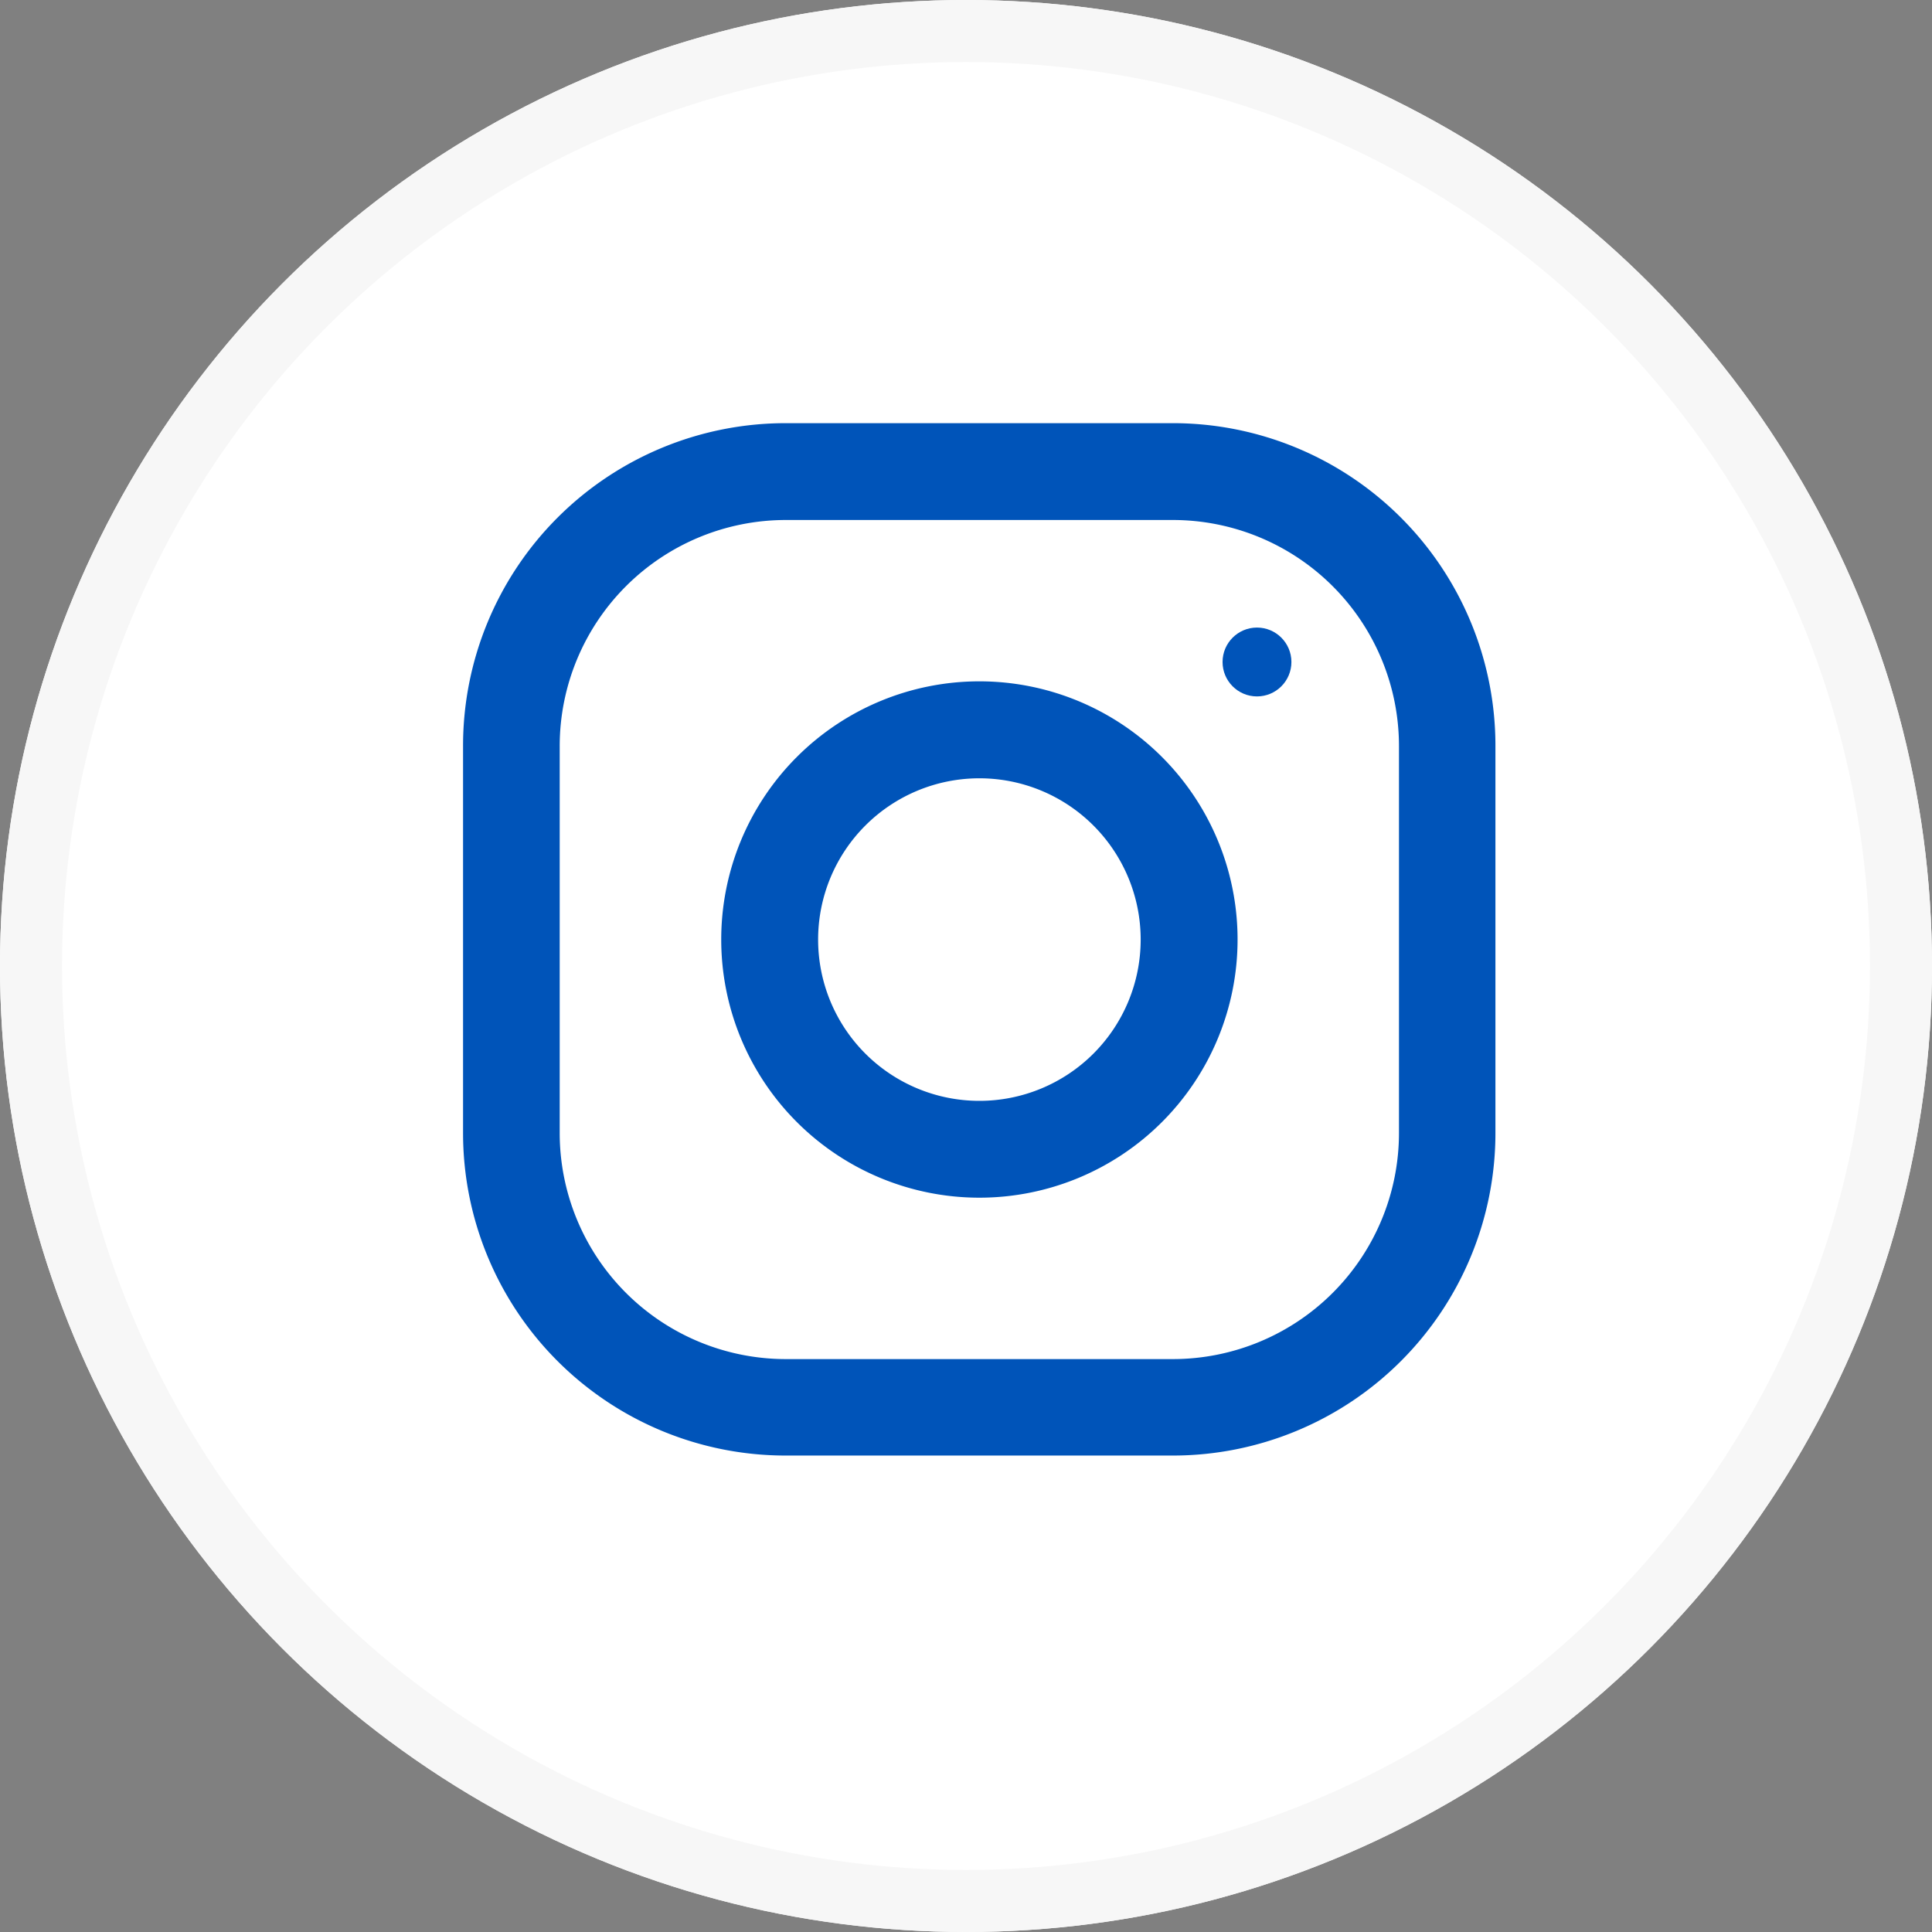 <svg id="Group_388" data-name="Group 388" xmlns="http://www.w3.org/2000/svg" viewBox="0 0 31.146 31.146">
  <rect x="0" y="0" width="31.146" height="31.146" fill="#808080" stroke="none"/>
  <defs>
    <style>
      .cls-1 {
        fill: #fff;
        stroke: #f7f7f7;
      }

      .cls-2 {
        fill: #0054b9;
      }

      .cls-3 {
        stroke: none;
      }

      .cls-4 {
        fill: none;
      }
    </style>
  </defs>
  <g id="Ellipse_11" data-name="Ellipse 11" class="cls-1">
    <ellipse class="cls-3" cx="15.573" cy="15.573" rx="15.573" ry="15.573"/>
    <ellipse class="cls-4" cx="15.573" cy="15.573" rx="15.073" ry="15.073"/>
  </g>
  <g id="instagram_1_" data-name="instagram (1)" transform="translate(7.465 6.822)">
    <g id="Group_287" data-name="Group 287">
      <g id="Group_286" data-name="Group 286">
        <path id="Path_5" data-name="Path 5" class="cls-2" d="M11.446,0H5.2A5.2,5.2,0,0,0,0,5.2v6.243a5.2,5.2,0,0,0,5.2,5.2h6.243a5.2,5.2,0,0,0,5.2-5.2V5.2A5.2,5.2,0,0,0,11.446,0Zm3.642,11.446a3.646,3.646,0,0,1-3.642,3.642H5.2a3.646,3.646,0,0,1-3.642-3.642V5.2A3.646,3.646,0,0,1,5.2,1.561h6.243A3.646,3.646,0,0,1,15.088,5.2Z"/>
      </g>
    </g>
    <g id="Group_289" data-name="Group 289" transform="translate(4.162 4.162)">
      <g id="Group_288" data-name="Group 288">
        <path id="Path_6" data-name="Path 6" class="cls-2" d="M132.162,128a4.162,4.162,0,1,0,4.162,4.162A4.162,4.162,0,0,0,132.162,128Zm0,6.763a2.6,2.6,0,1,1,2.6-2.6A2.6,2.6,0,0,1,132.162,134.763Z" transform="translate(-128 -128)"/>
      </g>
    </g>
    <g id="Group_291" data-name="Group 291" transform="translate(12.244 3.295)">
      <g id="Group_290" data-name="Group 290">
        <circle id="Ellipse_4" data-name="Ellipse 4" class="cls-2" cx="0.555" cy="0.555" r="0.555"/>
      </g>
    </g>
  </g>
</svg>
